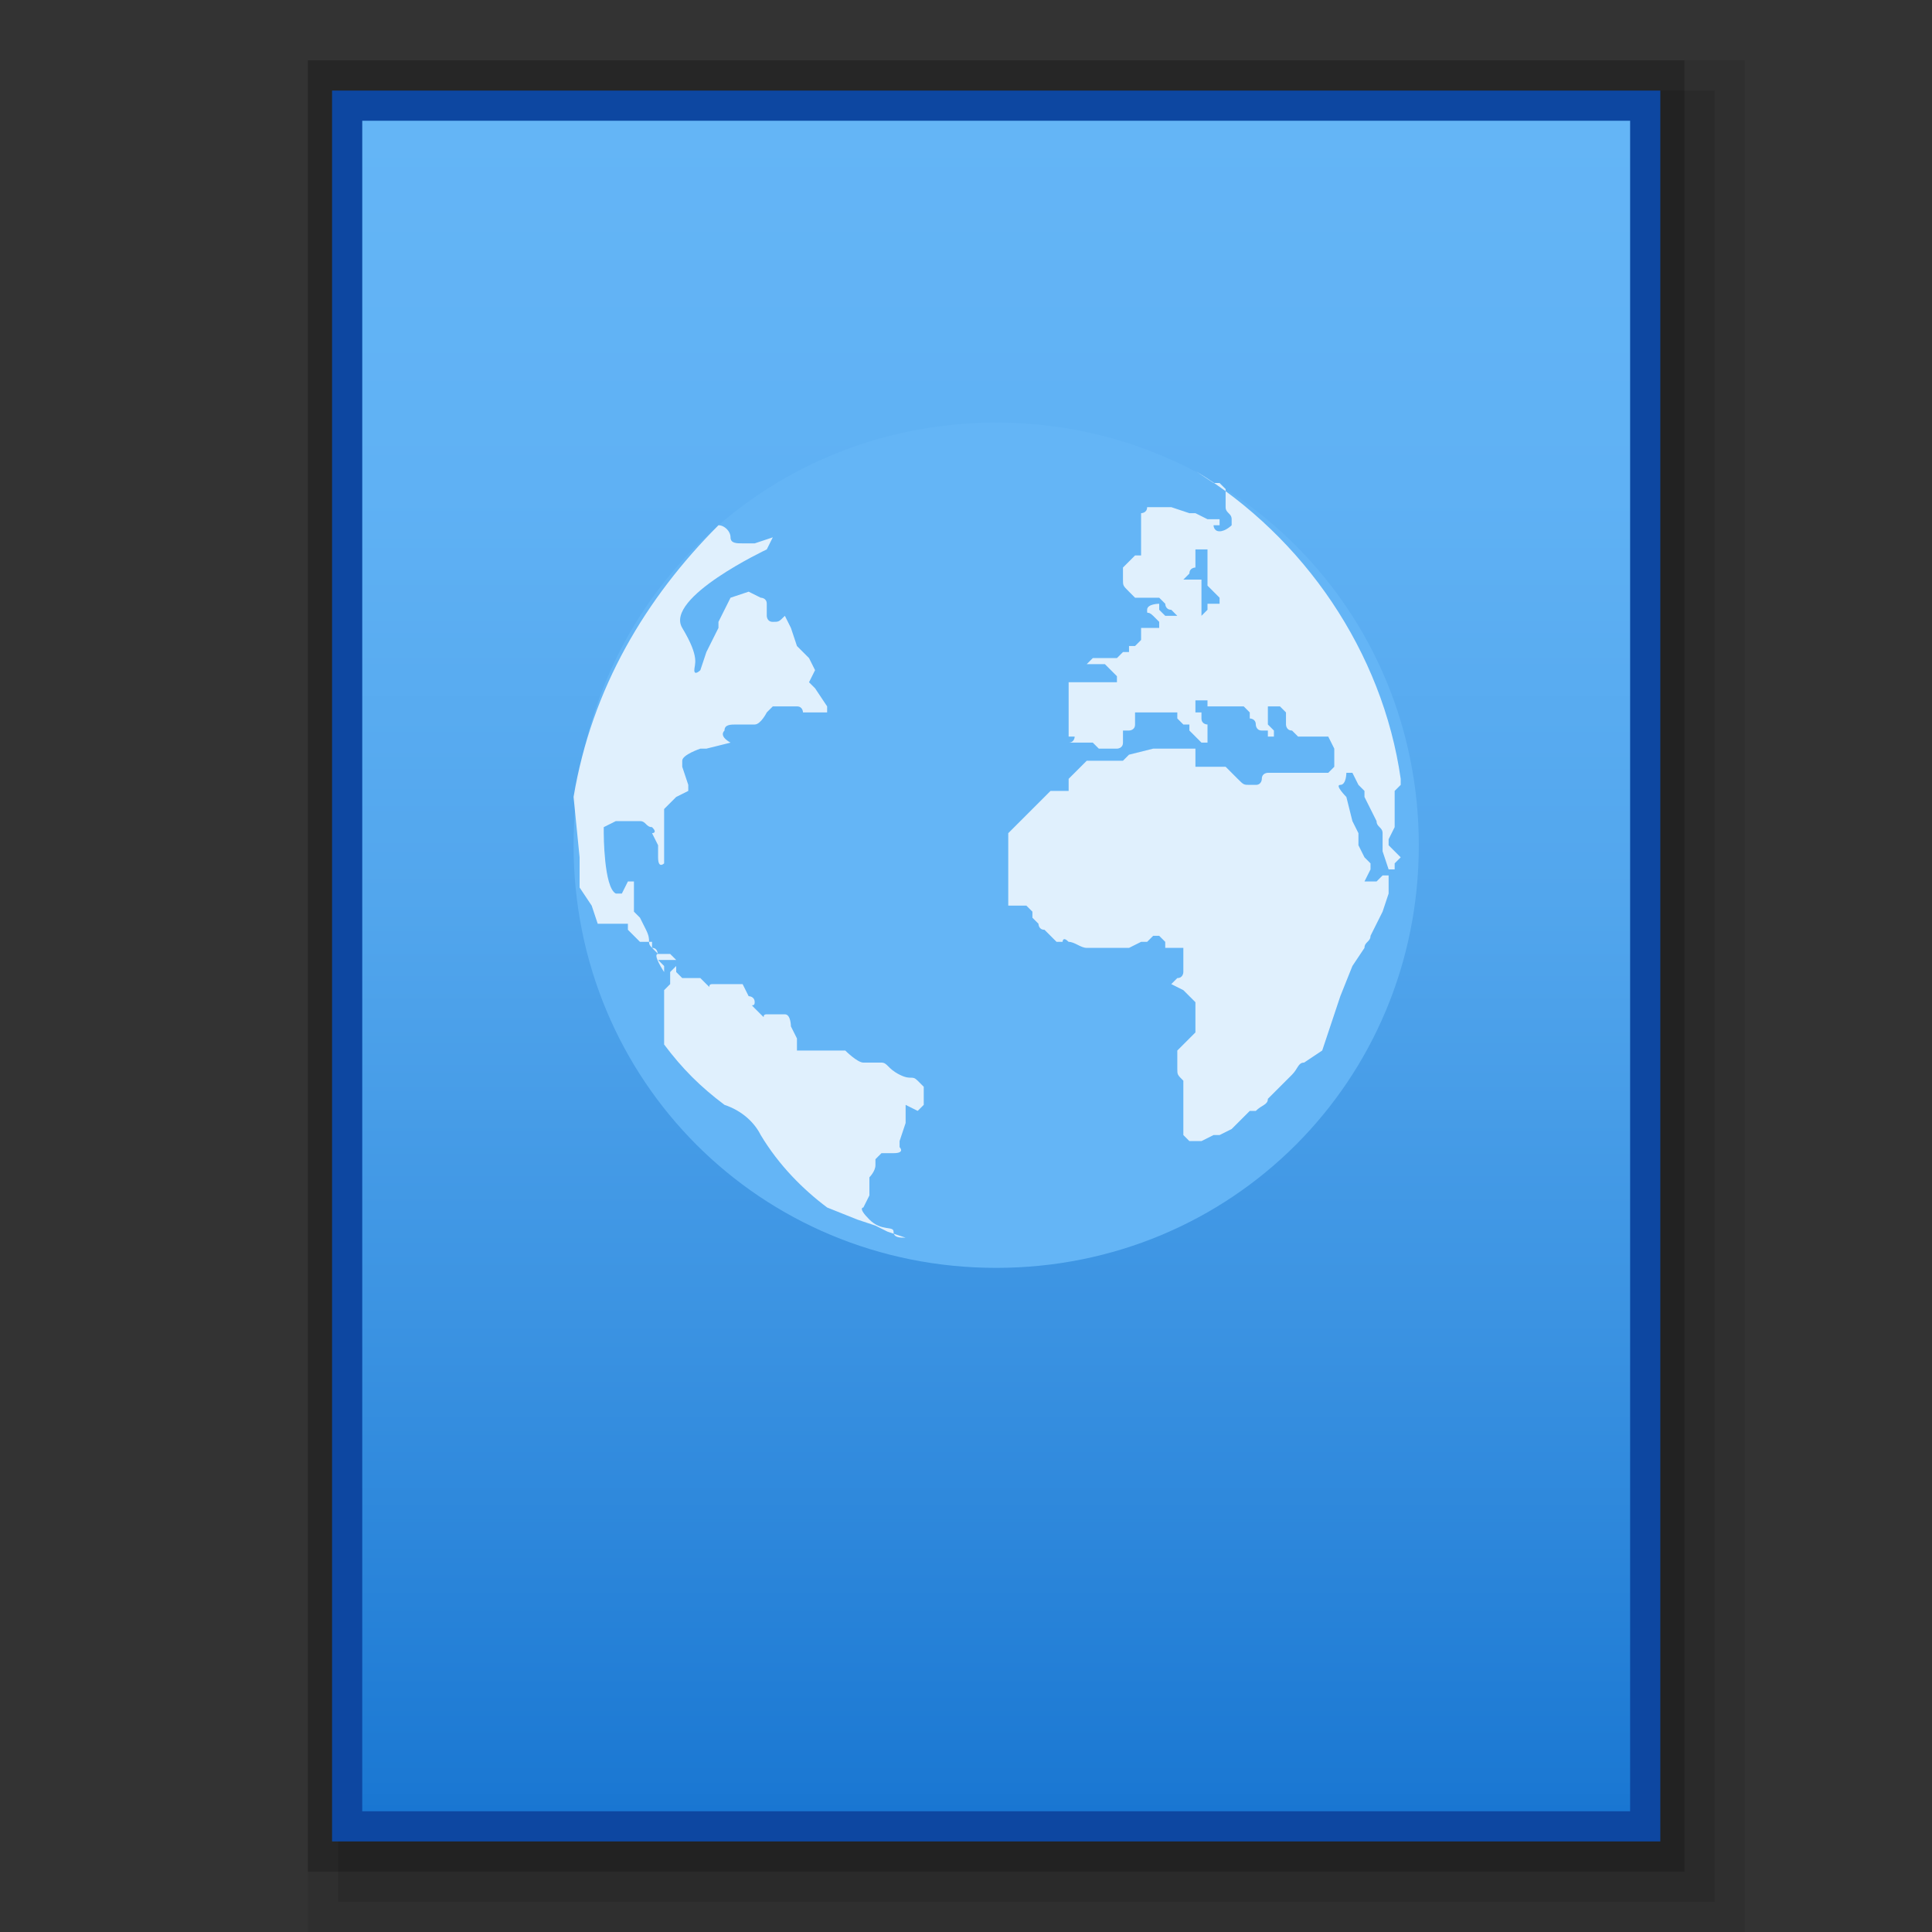 <?xml version="1.0" encoding="utf-8"?>
<!-- Generator: Adobe Illustrator 21.0.0, SVG Export Plug-In . SVG Version: 6.00 Build 0)  -->
<svg version="1.1" id="svg2" xmlns="http://www.w3.org/2000/svg" xmlns:xlink="http://www.w3.org/1999/xlink" x="0px" y="0px"
	 viewBox="0 0 32 32" style="enable-background:new 0 0 32 32;" xml:space="preserve">
<rect x="0" y="0" width="32" height="32" fill="#333333" stroke="none"/>
<style type="text/css">
	.st0{opacity:0.08;enable-background:new    ;}
	.st1{opacity:0.1;enable-background:new    ;}
	.st2{opacity:0.2;enable-background:new    ;}
	.st3{fill:#0D47A1;}
	.st4{fill:url(#SVGID_1_);}
	.st5{fill:#64B5F6;}
	.st6{fill:#FFFFFF;fill-opacity:0.8;}
</style>
<title>application-vnd.oasis.opendocument.text-web-template</title>
<polygon class="st0" points="5.1,32 5.1,1 28.9,1 28.9,23.2 28.9,32 "/>
<polygon class="st1" points="5.6,31.5 5.6,1.5 28.4,1.5 28.4,23 28.4,31.5 "/>
<polygon class="st2" points="5.1,31 5.1,1 27.9,1 27.9,22.5 27.9,31 "/>
<polygon class="st3" points="5.5,30.5 5.5,1.5 27.5,1.5 27.5,22.3 27.5,30.5 "/>
<linearGradient id="SVGID_1_" gradientUnits="userSpaceOnUse" x1="16.5" y1="-2167.27" x2="16.5" y2="-2139.27" gradientTransform="matrix(1 0 0 -1 0 -2137.27)">
	<stop  offset="0" style="stop-color:#1976D2"/>
	<stop  offset="0.02" style="stop-color:#1C79D3"/>
	<stop  offset="0.29" style="stop-color:#3B93E2"/>
	<stop  offset="0.54" style="stop-color:#52A6ED"/>
	<stop  offset="0.78" style="stop-color:#5FB1F4"/>
	<stop  offset="1" style="stop-color:#64B5F6"/>
</linearGradient>
<polygon class="st4" points="6,30 6,2 27,2 27,22.1 27,30 "/>
<path class="st5" d="M23.5,14c0,3.9-3.1,7-7,7s-7-3.1-7-7s3.1-7,7-7S23.5,10.1,23.5,14L23.5,14z"/>
<path class="st6" d="M11.9,8.7c0.1,0,0.2,0.1,0.2,0.2C12.1,9,12.2,9,12.3,9h0.2l0.3-0.1l-0.1,0.2c0,0-1.7,0.8-1.4,1.3
	s0.2,0.6,0.2,0.7s0.1,0,0.1,0l0.1-0.3l0.1-0.2l0.1-0.2v-0.1l0.2-0.4l0.3-0.1l0.2,0.1c0,0,0.1,0,0.1,0.1s0,0.2,0,0.2s0,0.1,0.1,0.1
	s0.1,0,0.2-0.1l0.1,0.2l0.1,0.3l0.2,0.2l0.1,0.2l-0.1,0.2l0.1,0.1l0.2,0.3v0.1h-0.4c0,0,0-0.1-0.1-0.1H13h-0.2l-0.1,0.1
	c0,0-0.1,0.2-0.2,0.2c-0.1,0-0.2,0-0.3,0S12,12,12,12.1c-0.1,0.1,0.1,0.2,0.1,0.2l-0.4,0.1h-0.1c0,0-0.3,0.1-0.3,0.2v0.1l0.1,0.3
	v0.1l-0.2,0.1L11,13.4v0.1v0.3c0,0.1,0,0.1,0,0.2v0.3c0,0-0.1,0.1-0.1-0.1V14l-0.1-0.2c0,0,0.1,0,0-0.1c-0.1,0-0.1-0.1-0.2-0.1h-0.1
	c-0.1,0,0.1,0-0.1,0h-0.2L10,13.7v0.1c0,0,0,0.9,0.2,1h0.1l0.1-0.2h0.1v0.1V15v0.1l0.1,0.1l0.1,0.2c0.1,0.2,0,0.2,0.1,0.3
	c0.1,0,0.1,0.1,0.1,0.2H11h0.1h0.1V16v0.1l0.1,0.1h0.3c0,0,0,0,0.1,0.1s0,0,0.1,0h0.3h0.2l0.1,0.2c0,0,0.1,0,0.1,0.1s-0.1,0,0,0.1
	s0,0,0.1,0.1s0,0,0.1,0s0.2,0,0.3,0s0.1,0.2,0.1,0.2l0.1,0.2v0.2c0,0-0.1,0,0.1,0h0.2c0.1,0,0,0,0.1,0H14c0,0,0.2,0.2,0.3,0.2
	s0.2,0,0.3,0s0.1,0.1,0.3,0.2s0.2,0,0.3,0.1l0.1,0.1v0.3l-0.1,0.1L15,18.3v0.3l-0.1,0.3V19c0,0,0.1,0.1-0.1,0.1h-0.2l-0.1,0.1v0.1
	c0,0.1-0.1,0.2-0.1,0.2v0.2v0.1L14.3,20c0,0-0.1,0,0.1,0.2s0.4,0.1,0.4,0.2s0.1,0.1,0.2,0.1l-0.3-0.1l-0.2-0.1l-0.3-0.1L13.7,20
	c-0.4-0.3-0.8-0.7-1.1-1.2c-0.1-0.2-0.3-0.4-0.6-0.5c-0.4-0.3-0.7-0.6-1-1v-0.1v-0.1l0,0v0.2v-0.1v-0.6c0,0,0,0,0-0.1s0-0.1,0-0.1
	l0,0l0.1-0.1v-0.1v-0.1l0.1-0.1v-0.1l-0.1-0.1l0,0v0.1l0,0l0,0v-0.1H11c0,0,0,0-0.1,0s0.1,0.3,0.1,0.3V16l0,0l-0.1-0.1
	c0,0,0,0,0-0.1l-0.1-0.1v-0.1h-0.1h-0.1l-0.1-0.1l-0.1-0.1v-0.1l0,0H9.9L9.8,15l-0.2-0.3v-0.1v-0.1v-0.2v-0.1l-0.1-1
	C9.8,11.4,10.7,9.9,11.9,8.7z"/>
<path class="st6" d="M19.8,7.8L20.1,8h0.1l0.1,0.1v0.1v0.1v0.1c0,0.1,0.1,0.1,0.1,0.2v0.1c0,0-0.1,0.1-0.2,0.1s-0.1-0.1-0.1-0.1
	l-0.1,0h0.2V8.6H20l-0.2-0.1h-0.1l-0.3-0.1h-0.1h-0.2H19c0,0.1-0.1,0.1-0.1,0.1s0,0.1,0,0.2v0.1c0,0.1,0,0.2,0,0.2v0.1v0.1h-0.1
	l-0.1,0.1l-0.1,0.1c0,0.1,0,0.1,0,0.2c0,0.1,0,0.1,0.1,0.2s0.1,0.1,0.1,0.1s0,0,0.1,0s0.1,0,0.1,0h0.1l0,0c0,0,0,0,0.1,0l0.1,0.1
	c0,0,0,0.1,0.1,0.1l0.1,0.1l0.1,0.1h0.2l0,0c0,0,0,0,0.1,0c0,0,0,0,0-0.1v-0.1V9.9V9.8l0,0V9.6l0,0h-0.1l0,0l0,0h-0.1h-0.1l0.1-0.1
	c0-0.1,0.1-0.1,0.1-0.1V9.3c0,0,0,0,0-0.1V9.1l0,0l0,0h0.1H20l0,0v0.1v0v0.3v0.1v0.1l0.1,0.1l0.1,0.1H20l0,0l0,0l0,0l0,0h0.2V10
	c0,0,0,0-0.1,0S20,10,20,10v0.1h0.1l0,0l0,0l0,0H20c0,0,0-0.1,0,0v0.1V10v0.1l0,0l-0.1,0.1l0,0h-0.1h-0.1h-0.1h-0.3l0,0l-0.1-0.1V10
	l0,0l0,0c0,0-0.2,0-0.2,0.1s0,0,0.1,0.1l0.1,0.1v0.1l-0.2,0h-0.1v0.1c0,0,0,0,0,0.1l-0.1,0.1c0,0,0,0-0.1,0v0.1h-0.1
	c0,0,0,0-0.1,0.1h-0.1h-0.1h-0.1h-0.1L18,11l0,0h0.1h0.1c0,0,0,0,0.1,0l0.1,0.1l0.1,0.1v0.1h-0.1h-0.6h-0.1l0,0v0.1V12v0.1v0.1l0,0
	l0,0h0.1c0,0,0,0.1-0.1,0.1h0.1H18h0.1l0.1,0.1l0,0l0,0h0.1h0.2l0,0l0,0c0,0,0.1,0,0.1-0.1v-0.1l0,0v-0.1l0,0l0,0l0,0l0,0l0,0h0.1
	l0,0c0,0,0.1,0,0.1-0.1s0-0.1,0-0.1v-0.1H19h0.1l0,0h0.1l0,0h0.2h0.1v0.1l0,0l0,0l0.1,0.1h0.1c0,0,0,0,0,0.1l0.1,0.1
	c0,0,0,0,0.1,0.1v0.1l0,0l0,0v-0.1l0,0H20V12h-0.1h-0.1l0,0l0,0l0,0l0,0h-0.1l0,0H20c0,0-0.1,0-0.1-0.1s0-0.1,0-0.1h-0.1v-0.1
	c0,0,0,0,0-0.1H20v0.1h0.1h0.1l0,0l0,0h0.1h0.1c0,0,0,0,0.1,0h0.1l0,0l0,0l0.1,0.1v0.1c0,0,0.1,0,0.1,0.1c0,0,0,0.1,0.1,0.1
	s0.1,0,0.1,0v0.1h0h0.1v-0.1L21,12v-0.1v-0.1v-0.1h0.1h0.1l0.1,0.1v0.1V12c0,0,0,0.1,0.1,0.1l0.1,0.1h0.2l0,0h0.2H22l0.1,0.2v0.3
	L22,12.8h-0.1h-0.2H21c0,0-0.1,0-0.1,0.1c0,0,0,0.1-0.1,0.1l0,0c0,0,0,0-0.1,0s-0.1,0-0.2-0.1l-0.1-0.1l-0.1-0.1h-0.5v-0.2v0.1v-0.2
	h-0.1h-0.2h-0.1h-0.1h-0.1h-0.1l-0.4,0.1l-0.1,0.1h-0.1h-0.1h-0.1h-0.1h-0.1c0,0,0,0-0.1,0l0,0l-0.1,0.1l-0.1,0.1l-0.1,0.1l0,0.1
	v0.1h-0.1h-0.1c0,0,0,0-0.1,0c0,0,0,0-0.1,0.1l-0.1,0.1l-0.1,0.1L17,13.5c0,0,0,0-0.1,0.1l-0.1,0.1l-0.1,0.1V14v0c0,0,0,0,0,0.1v0.1
	v0.1v0.1v0.1v0.1c0,0,0,0,0,0.1v0.1v0.1V15l0,0v0l0,0H17l0,0l0.1,0.1v0.1l0.1,0.1c0,0,0,0.1,0.1,0.1l0.1,0.1l0.1,0.1h0.1
	c0,0,0-0.1,0.1,0c0.1,0,0.2,0.1,0.3,0.1h0.1h0.2h0.2h0.2l0.2-0.1H19l0.1-0.1h0.1l0,0c0,0,0,0,0.1,0.1v0.1h0.1h0.1h0.1l0,0v0.2
	c0,0,0,0,0,0.1v0.1c0,0,0,0.1-0.1,0.1l-0.1,0.1l0.2,0.1l0.1,0.1l0.1,0.1c0,0,0,0,0,0.1v0.1v0.1V17v0.1V17v0.1l-0.1,0.1l-0.1,0.1
	l-0.1,0.1v0.1v0.1v0.1c0,0.1,0,0.1,0.1,0.2V18c0,0.1,0,0.1,0,0.2v0.1v0.1v0.1v0.1v0.1v0.1l0.1,0.1c0.1,0,0.1,0,0.2,0l0.2-0.1
	c0,0,0,0,0.1,0l0.2-0.1l0.1-0.1l0.1-0.1l0.1-0.1c0.1,0,0,0,0.1,0c0.1-0.1,0.2-0.1,0.2-0.2l0.2-0.2l0.2-0.2c0.1-0.1,0.1-0.2,0.2-0.2
	l0.3-0.2l0.1-0.3l0.1-0.3l0.1-0.3l0.2-0.5l0.2-0.3c0-0.1,0.1-0.1,0.1-0.2l0.2-0.4l0.1-0.3v-0.3h-0.1l-0.1,0.1h-0.1h-0.1l0.1-0.2
	v-0.1l-0.1-0.1L22.5,14v-0.2l-0.1-0.2l-0.1-0.4c0,0-0.2-0.2-0.1-0.2s0.1-0.2,0.1-0.2h0.1l0.1,0.2l0.1,0.1v0.1l0.1,0.2l0.1,0.2
	c0,0.1,0.1,0.1,0.1,0.2c0,0.1,0,0.3,0,0.3l0.1,0.3h0.1c0,0,0,0,0-0.1l0.1-0.1L23,14v-0.1l0.1-0.2v-0.1c0-0.1,0-0.1,0-0.2v-0.1v-0.2
	l0.1-0.1v-0.1C22.9,10.8,21.6,8.9,19.8,7.8z"/>
</svg>
